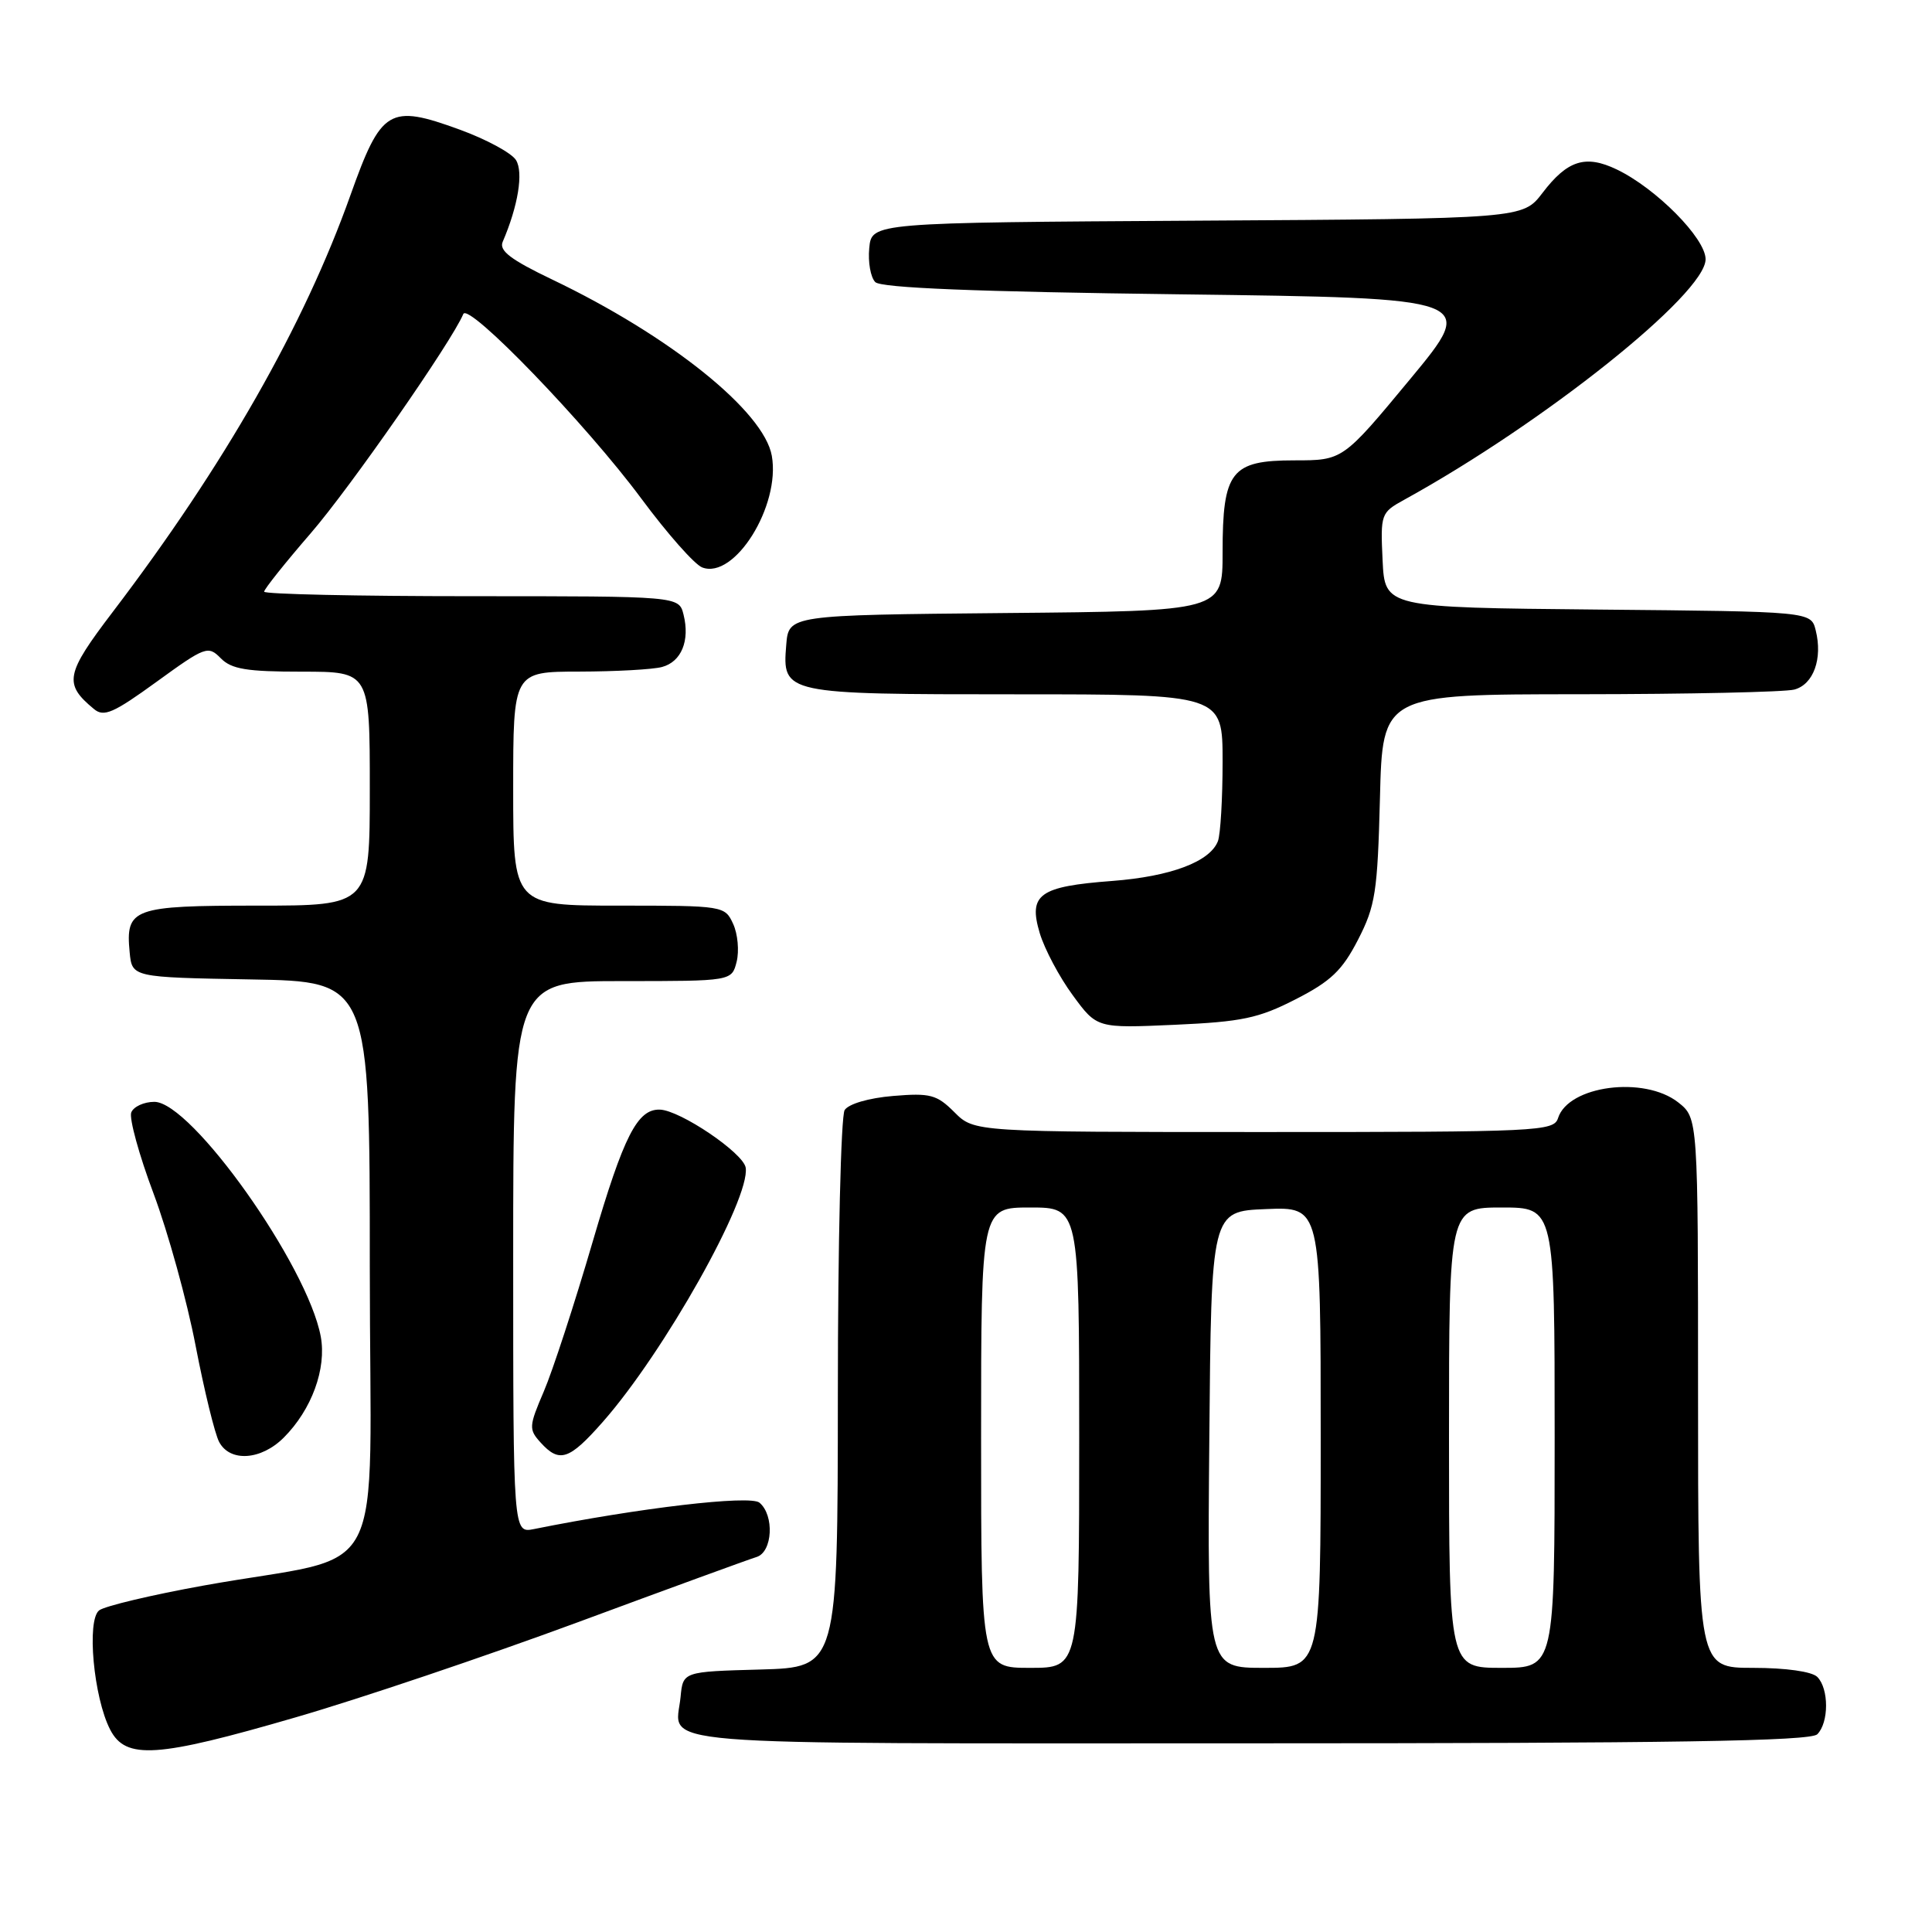 <?xml version="1.0" encoding="UTF-8" standalone="no"?>
<!DOCTYPE svg PUBLIC "-//W3C//DTD SVG 1.1//EN" "http://www.w3.org/Graphics/SVG/1.1/DTD/svg11.dtd" >
<svg xmlns="http://www.w3.org/2000/svg" xmlns:xlink="http://www.w3.org/1999/xlink" version="1.1" viewBox="0 0 256 256">
 <g >
 <path fill="currentColor"
d=" M 39.20 227.55 C 47.62 225.11 64.40 219.45 76.50 214.98 C 88.60 210.50 99.29 206.60 100.25 206.31 C 102.38 205.65 102.63 200.77 100.63 199.11 C 99.39 198.08 84.66 199.81 70.75 202.61 C 68.00 203.16 68.00 203.16 68.00 166.58 C 68.00 130.00 68.00 130.00 82.48 130.00 C 96.96 130.00 96.96 130.00 97.61 127.43 C 97.96 126.01 97.76 123.76 97.15 122.43 C 96.05 120.03 95.89 120.00 82.02 120.00 C 68.00 120.00 68.00 120.00 68.00 104.50 C 68.00 89.00 68.00 89.00 76.75 88.99 C 81.56 88.98 86.50 88.71 87.72 88.38 C 90.29 87.69 91.44 84.89 90.57 81.43 C 89.96 79.00 89.96 79.00 62.48 79.00 C 47.37 79.00 35.00 78.73 35.00 78.40 C 35.00 78.07 37.78 74.58 41.18 70.65 C 46.40 64.62 59.87 45.25 61.39 41.61 C 62.05 40.01 77.69 56.22 84.99 66.08 C 88.42 70.71 92.04 74.81 93.05 75.19 C 97.33 76.82 103.44 67.02 102.27 60.40 C 101.23 54.50 88.78 44.51 73.17 37.04 C 67.68 34.41 66.10 33.22 66.61 32.04 C 68.65 27.30 69.38 22.83 68.37 21.21 C 67.79 20.27 64.42 18.45 60.90 17.17 C 51.57 13.77 50.52 14.40 46.44 25.85 C 40.29 43.13 29.71 61.68 14.95 81.07 C 8.66 89.33 8.41 90.61 12.45 93.95 C 13.76 95.05 15.03 94.49 20.75 90.34 C 27.21 85.65 27.58 85.52 29.25 87.22 C 30.67 88.67 32.69 89.00 40.00 89.00 C 49.00 89.00 49.00 89.00 49.00 104.50 C 49.00 120.00 49.00 120.00 34.12 120.00 C 17.59 120.00 16.62 120.35 17.18 126.18 C 17.50 129.50 17.50 129.50 33.25 129.78 C 49.00 130.05 49.00 130.05 49.00 167.94 C 49.00 211.19 51.92 205.60 27.00 210.09 C 20.12 211.33 13.89 212.81 13.14 213.38 C 11.46 214.67 12.40 224.94 14.60 229.19 C 16.67 233.19 20.75 232.92 39.20 227.55 Z  M 240.80 229.80 C 242.35 228.25 242.35 223.75 240.80 222.20 C 240.09 221.49 236.64 221.00 232.30 221.00 C 225.00 221.00 225.00 221.00 225.00 184.57 C 225.00 148.15 225.00 148.15 222.37 146.07 C 217.86 142.53 207.82 143.84 206.45 148.15 C 205.89 149.91 203.94 150.00 167.48 150.00 C 129.09 150.00 129.09 150.00 126.47 147.38 C 124.13 145.04 123.27 144.81 118.34 145.22 C 115.11 145.49 112.45 146.27 111.92 147.09 C 111.43 147.87 111.02 164.80 111.02 184.72 C 111.00 220.93 111.00 220.93 100.75 221.22 C 90.50 221.50 90.50 221.50 90.18 224.85 C 89.54 231.48 83.67 231.00 165.27 231.00 C 221.75 231.00 239.89 230.71 240.80 229.80 Z  M 37.60 190.49 C 41.30 186.79 43.29 181.35 42.50 177.09 C 40.75 167.68 25.37 146.00 20.45 146.00 C 19.07 146.00 17.69 146.64 17.39 147.41 C 17.10 148.19 18.42 153.03 20.35 158.16 C 22.27 163.30 24.78 172.37 25.92 178.32 C 27.07 184.28 28.47 190.01 29.04 191.07 C 30.48 193.77 34.60 193.49 37.60 190.49 Z  M 79.90 188.38 C 88.01 179.16 99.42 158.86 98.81 154.73 C 98.52 152.79 90.14 147.12 87.44 147.03 C 84.46 146.94 82.65 150.48 78.54 164.51 C 76.13 172.76 73.21 181.70 72.05 184.39 C 70.08 188.99 70.05 189.40 71.63 191.14 C 74.13 193.90 75.42 193.47 79.90 188.38 Z  M 171.68 132.41 C 176.34 130.03 177.85 128.59 179.94 124.53 C 182.25 120.04 182.53 118.22 182.85 105.78 C 183.19 92.00 183.19 92.00 209.35 91.99 C 223.73 91.98 236.52 91.70 237.76 91.37 C 240.30 90.69 241.53 87.27 240.59 83.52 C 239.97 81.03 239.97 81.03 211.73 80.77 C 183.50 80.50 183.50 80.50 183.20 74.23 C 182.91 68.11 182.98 67.92 186.05 66.23 C 204.57 56.04 226.00 38.94 226.00 34.35 C 226.00 31.58 219.44 24.95 214.22 22.45 C 210.09 20.47 207.69 21.23 204.39 25.56 C 201.78 28.98 201.78 28.98 158.64 29.24 C 115.50 29.50 115.50 29.50 115.18 32.88 C 115.00 34.73 115.36 36.76 115.98 37.38 C 116.75 38.15 129.29 38.66 156.42 39.00 C 195.75 39.50 195.75 39.50 186.84 50.25 C 177.93 61.00 177.93 61.00 171.52 61.00 C 163.12 61.00 162.00 62.44 162.00 73.21 C 162.00 80.97 162.00 80.97 133.25 81.23 C 104.50 81.50 104.50 81.50 104.18 85.46 C 103.65 91.96 103.82 92.00 134.69 92.00 C 162.00 92.00 162.00 92.00 162.00 100.92 C 162.00 105.82 161.72 110.56 161.38 111.46 C 160.33 114.18 155.13 116.14 147.38 116.73 C 137.69 117.46 136.24 118.51 137.77 123.64 C 138.41 125.77 140.38 129.48 142.15 131.88 C 145.35 136.25 145.35 136.25 155.66 135.79 C 164.56 135.39 166.76 134.93 171.68 132.41 Z  M 130.00 190.50 C 130.00 160.00 130.00 160.00 136.50 160.00 C 143.00 160.00 143.00 160.00 143.00 190.50 C 143.00 221.00 143.00 221.00 136.50 221.00 C 130.00 221.00 130.00 221.00 130.00 190.50 Z  M 160.24 190.75 C 160.50 160.50 160.50 160.50 167.75 160.21 C 175.00 159.91 175.00 159.91 175.00 190.46 C 175.00 221.00 175.00 221.00 167.49 221.00 C 159.97 221.00 159.97 221.00 160.24 190.75 Z  M 192.00 190.50 C 192.00 160.00 192.00 160.00 199.00 160.00 C 206.00 160.00 206.00 160.00 206.00 190.50 C 206.00 221.00 206.00 221.00 199.00 221.00 C 192.00 221.00 192.00 221.00 192.00 190.50 Z "/>
</g>
</svg>
